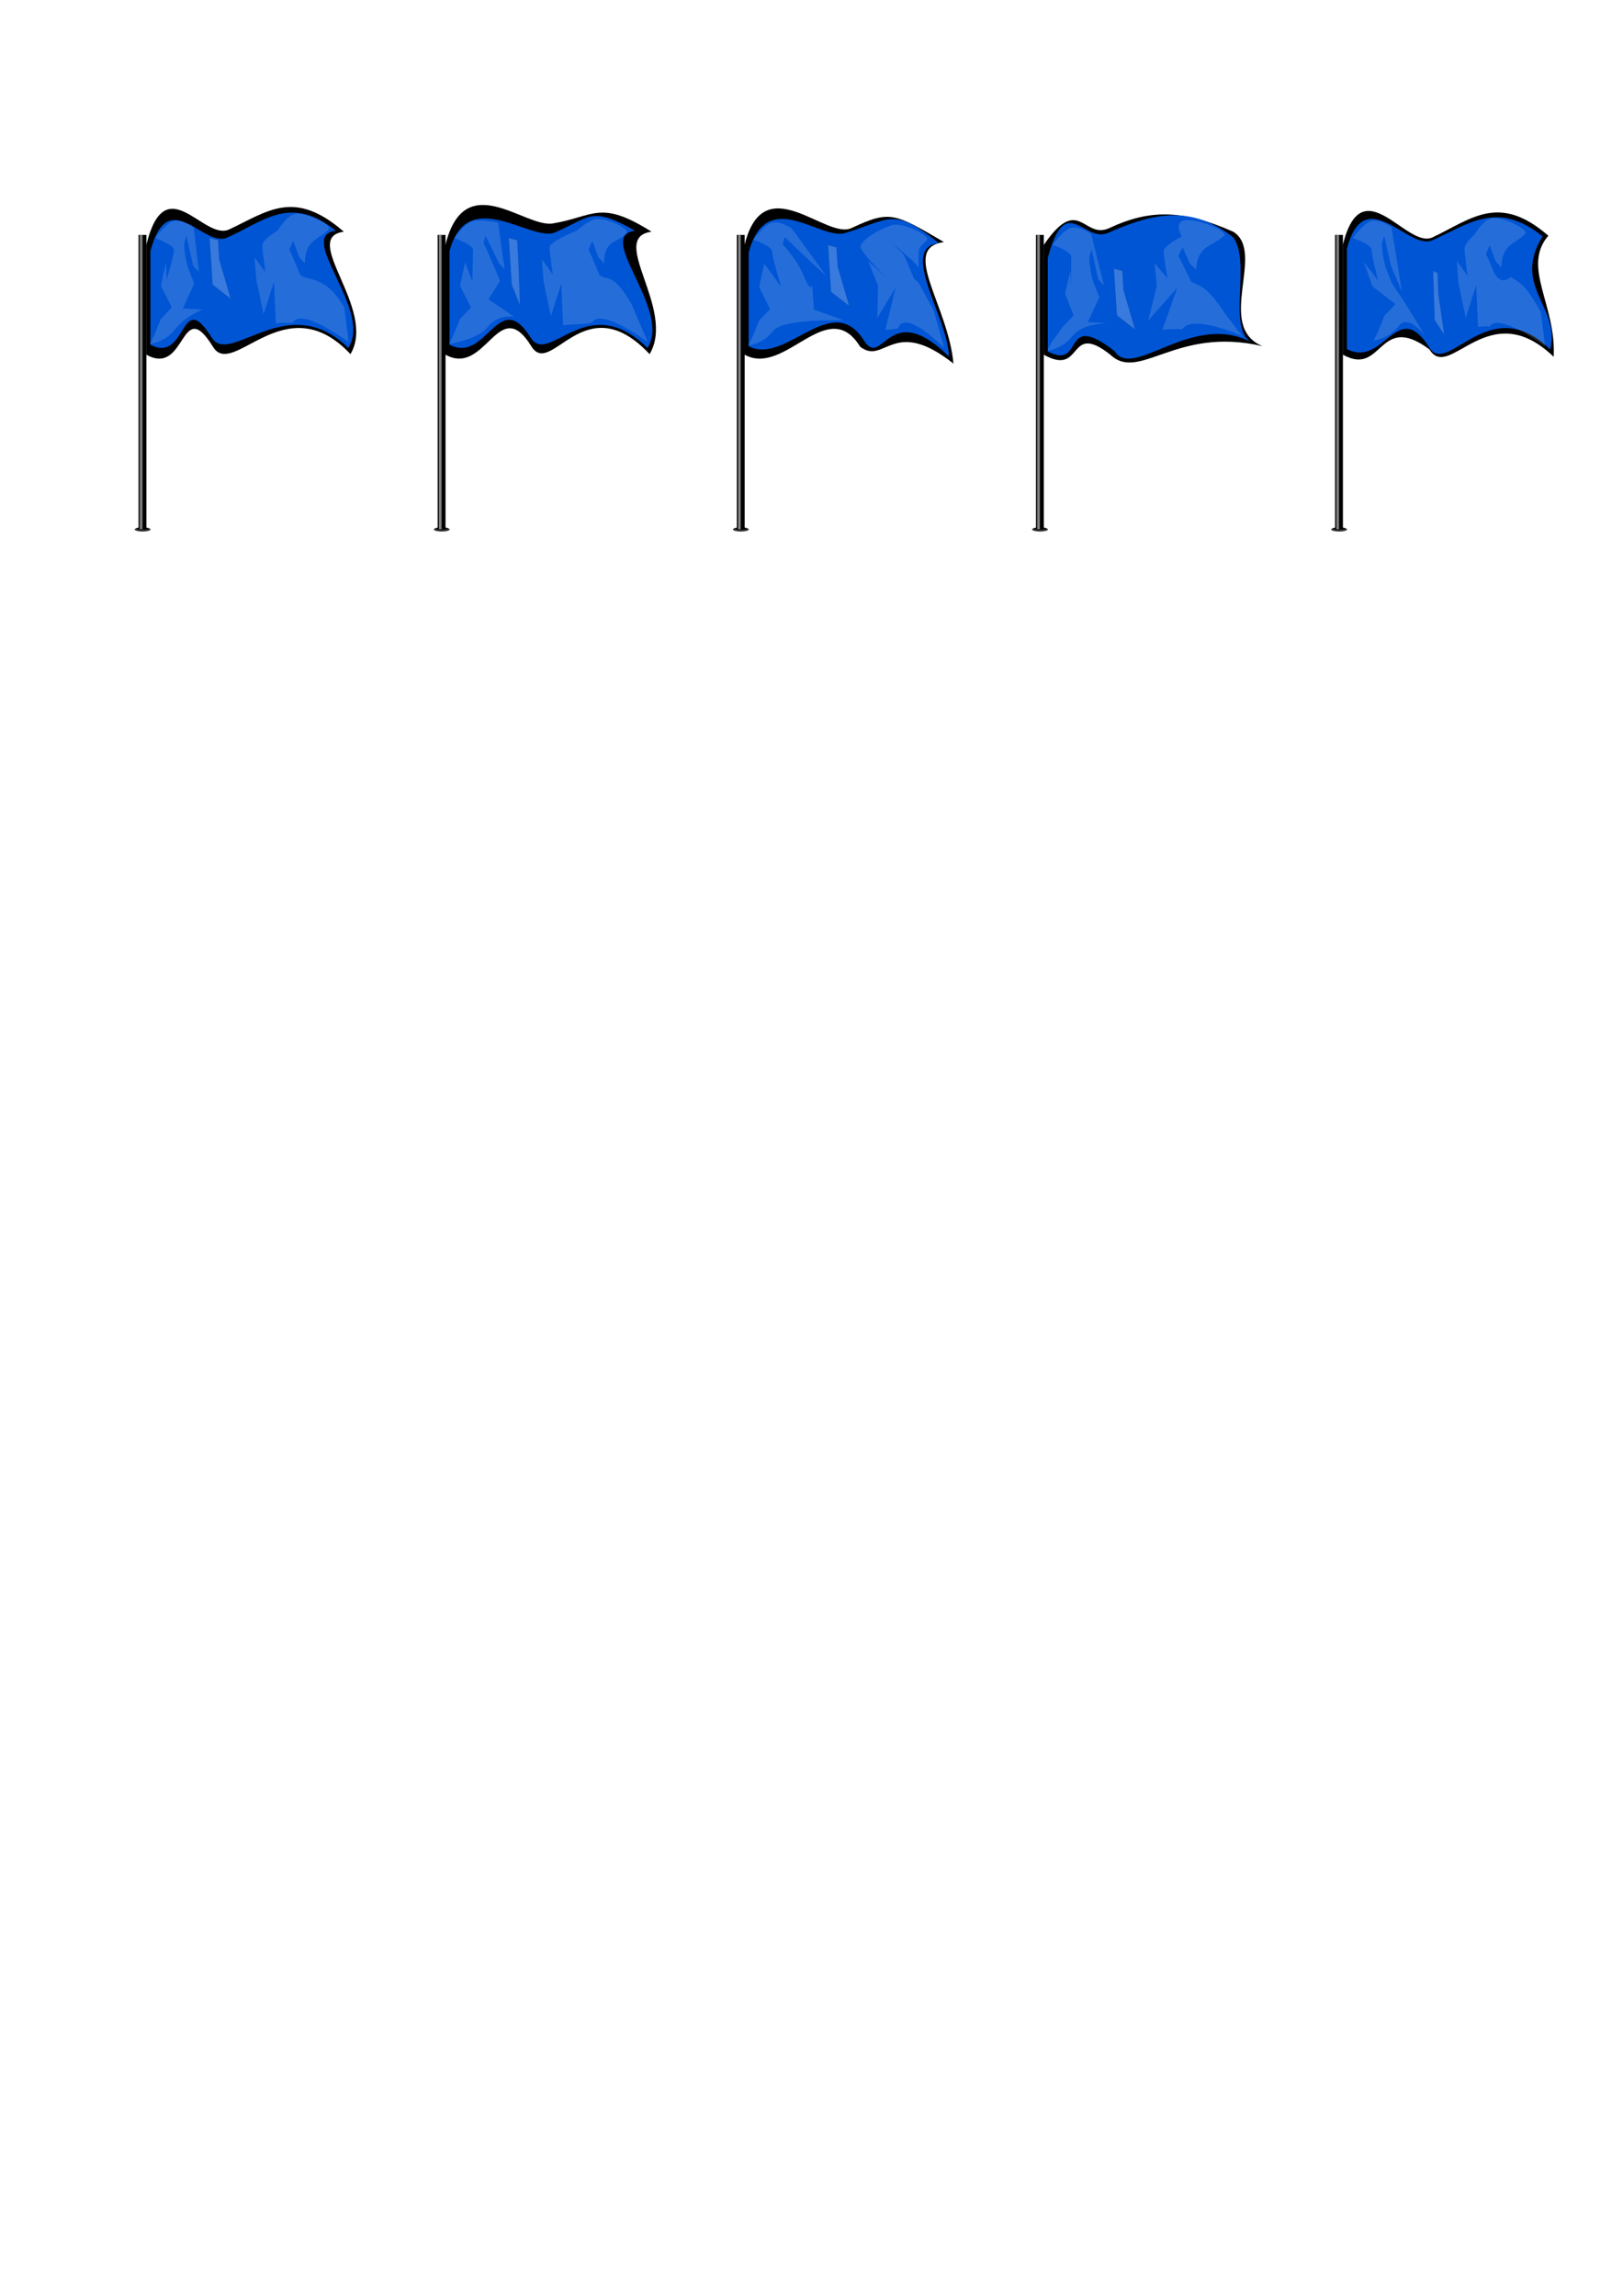 <?xml version="1.0" encoding="UTF-8" standalone="no"?>
<!-- Created with Inkscape (http://www.inkscape.org/) -->

<svg
   xmlns:dc="http://purl.org/dc/elements/1.1/"
   xmlns:cc="http://creativecommons.org/ns#"
   xmlns:rdf="http://www.w3.org/1999/02/22-rdf-syntax-ns#"
   xmlns:svg="http://www.w3.org/2000/svg"
   xmlns="http://www.w3.org/2000/svg"
   xmlns:sodipodi="http://sodipodi.sourceforge.net/DTD/sodipodi-0.dtd"
   xmlns:inkscape="http://www.inkscape.org/namespaces/inkscape"
   width="210mm"
   height="297mm"
   viewBox="0 0 744.094 1052.362"
   id="svg7855"
   version="1.1"
   inkscape:version="0.91 r13725"
   sodipodi:docname="banderines.svg">
  <defs
     id="defs7857">
    <filter
       inkscape:collect="always"
       style="color-interpolation-filters:sRGB"
       id="filter11226"
       x="-0.048"
       width="1.096"
       y="-0.021"
       height="1.041">
      <feGaussianBlur
         inkscape:collect="always"
         stdDeviation="4.244"
         id="feGaussianBlur11228" />
    </filter>
    <filter
       inkscape:collect="always"
       style="color-interpolation-filters:sRGB"
       id="filter11297"
       x="-0.264"
       width="1.528"
       y="-0.092"
       height="1.185">
      <feGaussianBlur
         inkscape:collect="always"
         stdDeviation="9.445"
         id="feGaussianBlur11299" />
    </filter>
  </defs>
  <sodipodi:namedview
     id="base"
     pagecolor="#ffffff"
     bordercolor="#666666"
     borderopacity="1.0"
     inkscape:pageopacity="0.0"
     inkscape:pageshadow="2"
     inkscape:zoom="0.98994949"
     inkscape:cx="407.2051"
     inkscape:cy="914.45256"
     inkscape:document-units="px"
     inkscape:current-layer="layer1"
     showgrid="false"
     inkscape:window-width="1680"
     inkscape:window-height="998"
     inkscape:window-x="-8"
     inkscape:window-y="-8"
     inkscape:window-maximized="1" />
  <g
     inkscape:label="Layer 1"
     inkscape:groupmode="layer"
     id="layer1">
    <rect
       style="opacity:1;fill:none;fill-opacity:1;stroke:none;stroke-width:0.248;stroke-linecap:square;stroke-linejoin:miter;stroke-miterlimit:4;stroke-dasharray:none;stroke-dashoffset:0;stroke-opacity:1"
       id="rect7291"
       width="136.895"
       height="179.391"
       x="42.957"
       y="77.715"
       ry="0"
       inkscape:export-xdpi="200"
       inkscape:export-ydpi="200" />
    <path
       sodipodi:nodetypes="csccccc"
       inkscape:connector-curvature="0"
       id="path11146"
       d="m 67.036,112.374 c 8.877,-35.957 26.253,-1.692 38.06,-7.222 17.648,-8.266 29.777,-18.733 52.534,1.064 -20.27,2.671 15.336,35.459 3.049,56.12 -29.943,-31.895 -53.937,11.716 -63.047,-3.396 C 82.599,134.667 85.608,172.98 67.036,162.547 Z"
       style="opacity:1;fill:#000000;fill-opacity:1;stroke:none;stroke-width:20;stroke-linecap:square;stroke-linejoin:miter;stroke-miterlimit:4;stroke-dasharray:none;stroke-dashoffset:0;stroke-opacity:1"
       inkscape:export-xdpi="200"
       inkscape:export-ydpi="200" />
    <ellipse
       style="opacity:1;fill:#4d4d4d;fill-opacity:1;stroke:none;stroke-width:20;stroke-linecap:square;stroke-linejoin:miter;stroke-miterlimit:4;stroke-dasharray:none;stroke-dashoffset:0;stroke-opacity:1"
       id="path10766"
       cx="65.379"
       cy="242.723"
       rx="3.67"
       ry="0.979"
       inkscape:export-xdpi="200"
       inkscape:export-ydpi="200" />
    <ellipse
       ry="0.693"
       rx="3.059"
       cy="242.438"
       cx="65.379"
       id="ellipse10768"
       style="opacity:1;fill:#1a1a1a;fill-opacity:1;stroke:none;stroke-width:20;stroke-linecap:square;stroke-linejoin:miter;stroke-miterlimit:4;stroke-dasharray:none;stroke-dashoffset:0;stroke-opacity:1"
       inkscape:export-xdpi="200"
       inkscape:export-ydpi="200" />
    <rect
       style="opacity:1;fill:#000000;fill-opacity:1;stroke:none;stroke-width:20;stroke-linecap:square;stroke-linejoin:miter;stroke-miterlimit:4;stroke-dasharray:none;stroke-dashoffset:0;stroke-opacity:1"
       id="rect10756"
       width="3.595"
       height="134.864"
       x="63.526"
       y="107.687"
       inkscape:export-xdpi="200"
       inkscape:export-ydpi="200" />
    <rect
       y="107.687"
       x="64.073"
       height="134.864"
       width="1.248"
       id="rect10758"
       style="opacity:1;fill:#808080;fill-opacity:1;stroke:none;stroke-width:20;stroke-linecap:square;stroke-linejoin:miter;stroke-miterlimit:4;stroke-dasharray:none;stroke-dashoffset:0;stroke-opacity:1"
       inkscape:export-xdpi="200"
       inkscape:export-ydpi="200" />
    <path
       style="opacity:1;fill:#0055d4;fill-opacity:1;stroke:none;stroke-width:20;stroke-linecap:square;stroke-linejoin:miter;stroke-miterlimit:4;stroke-dasharray:none;stroke-dashoffset:0;stroke-opacity:1"
       d="m 68.952,115.11 c 8.192,-30.756 24.229,-1.447 35.127,-6.177 16.288,-7.07 28.918,-20.093 49.922,-3.16 -18.708,2.284 17.027,36.076 5.687,53.748 -27.635,-27.281 -54.089,8.345 -62.497,-4.581 -14.833,-23.873 -11.098,12.01 -28.238,3.086 z"
       id="rect10777"
       inkscape:connector-curvature="0"
       sodipodi:nodetypes="csccccc"
       inkscape:export-xdpi="200"
       inkscape:export-ydpi="200" />
    <path
       style="opacity:0.382;fill:#ffffff;fill-rule:evenodd;stroke:none;stroke-width:1px;stroke-linecap:butt;stroke-linejoin:miter;stroke-opacity:1;filter:url(#filter11226)"
       d="m 1262.11,-480.2 c 0,0 75.475,25.158 75.475,48.22 0,23.062 -29.351,119.502 -29.351,119.502 l -2.097,-71.282 -20.965,94.344 44.027,88.054 -44.027,46.124 -27.255,67.089 -16.772,33.544 c 0,0 60.799,-6.29 100.633,-58.703 39.834,-52.413 111.116,-79.668 111.116,-79.668 l -79.668,-4.193 46.124,-100.633 c 0,0 14.676,35.641 -14.676,-35.641 -29.351,-71.282 -25.158,-127.888 -25.158,-127.888 l 8.386,-29.351 27.255,121.599 23.062,25.158 -20.965,-180.301 c 0,0 -44.027,-31.448 -77.572,-25.158 -33.544,6.29 -77.572,69.185 -77.572,69.185 z"
       id="path11148"
       inkscape:connector-curvature="0"
       transform="matrix(0.114,0,0,0.114,-72.753,163.905)"
       inkscape:export-xdpi="200"
       inkscape:export-ydpi="200" />
    <path
       inkscape:connector-curvature="0"
       id="path11285"
       d="m 1754.71,-510.328 c 0,0 -61.609,35.703 -61.609,58.765 0,23.062 12.828,108.957 12.828,108.957 l -44.276,-60.737 7.657,91.331 28.963,137.766 41.839,-131.634 7.393,168.019 c 71.81,-7.081 61.661,5.042 71.81,-7.081 39.834,-52.413 221.085,83.026 221.085,83.026 l -17.905,-139.771 c -73.886,-130.316 -148.013,-105.252 -176.827,-130.762 0,0 14.676,35.641 -14.676,-35.641 -29.351,-71.282 -29.678,-64.618 -29.678,-64.618 l 15.918,-36.883 24.242,65.861 23.062,25.158 c -0.651,-97.262 59.902,-96.599 95.029,-136.615 19.386,-16.616 -98.201,-74.107 -139.335,-61.312 -32.589,10.137 -65.52,66.173 -65.52,66.173 z"
       style="opacity:0.382;fill:#ffffff;fill-rule:evenodd;stroke:none;stroke-width:1px;stroke-linecap:butt;stroke-linejoin:miter;stroke-opacity:1;filter:url(#filter11226)"
       sodipodi:nodetypes="csccccccccccscccccsc"
       transform="matrix(0.114,0,0,0.114,-72.753,163.905)"
       inkscape:export-xdpi="200"
       inkscape:export-ydpi="200" />
    <path
       style="opacity:0.467;fill:#ffffff;fill-rule:evenodd;stroke:#000000;stroke-width:1px;stroke-linecap:butt;stroke-linejoin:miter;stroke-opacity:1;filter:url(#filter11297)"
       d="m 1480.814,-481.176 12.051,188.303 73.815,57.244 -46.699,-159.681 -4.519,-76.828 z"
       id="path11287"
       inkscape:connector-curvature="0"
       transform="matrix(0.114,0,0,0.114,-72.753,163.905)"
       inkscape:export-xdpi="200"
       inkscape:export-ydpi="200" />
    <rect
       ry="0"
       y="77.715"
       x="180.1"
       height="179.391"
       width="136.895"
       id="rect7293"
       style="opacity:1;fill:none;fill-opacity:1;stroke:none;stroke-width:0.248;stroke-linecap:square;stroke-linejoin:miter;stroke-miterlimit:4;stroke-dasharray:none;stroke-dashoffset:0;stroke-opacity:1"
       inkscape:export-xdpi="200"
       inkscape:export-ydpi="200" />
    <path
       style="opacity:1;fill:#000000;fill-opacity:1;stroke:none;stroke-width:20;stroke-linecap:square;stroke-linejoin:miter;stroke-miterlimit:4;stroke-dasharray:none;stroke-dashoffset:0;stroke-opacity:1"
       d="m 204.179,112.374 c 8.877,-35.957 36.385,-7.812 49.248,-9.943 18.858,-3.125 21.612,-11.174 45.277,3.786 -20.27,2.671 11.405,35.459 -0.882,56.12 -29.943,-31.895 -45.168,11.413 -54.278,-3.699 -15.034,-24.272 -20.794,14.343 -39.365,3.91 z"
       id="path7295"
       inkscape:connector-curvature="0"
       sodipodi:nodetypes="csccccc"
       inkscape:export-xdpi="200"
       inkscape:export-ydpi="200" />
    <ellipse
       ry="0.979"
       rx="3.67"
       cy="242.723"
       cx="202.522"
       id="ellipse7297"
       style="opacity:1;fill:#4d4d4d;fill-opacity:1;stroke:none;stroke-width:20;stroke-linecap:square;stroke-linejoin:miter;stroke-miterlimit:4;stroke-dasharray:none;stroke-dashoffset:0;stroke-opacity:1"
       inkscape:export-xdpi="200"
       inkscape:export-ydpi="200" />
    <ellipse
       style="opacity:1;fill:#1a1a1a;fill-opacity:1;stroke:none;stroke-width:20;stroke-linecap:square;stroke-linejoin:miter;stroke-miterlimit:4;stroke-dasharray:none;stroke-dashoffset:0;stroke-opacity:1"
       id="ellipse7299"
       cx="202.522"
       cy="242.438"
       rx="3.059"
       ry="0.693"
       inkscape:export-xdpi="200"
       inkscape:export-ydpi="200" />
    <rect
       y="107.687"
       x="200.669"
       height="134.864"
       width="3.595"
       id="rect7301"
       style="opacity:1;fill:#000000;fill-opacity:1;stroke:none;stroke-width:20;stroke-linecap:square;stroke-linejoin:miter;stroke-miterlimit:4;stroke-dasharray:none;stroke-dashoffset:0;stroke-opacity:1"
       inkscape:export-xdpi="200"
       inkscape:export-ydpi="200" />
    <rect
       style="opacity:1;fill:#808080;fill-opacity:1;stroke:none;stroke-width:20;stroke-linecap:square;stroke-linejoin:miter;stroke-miterlimit:4;stroke-dasharray:none;stroke-dashoffset:0;stroke-opacity:1"
       id="rect7303"
       width="1.248"
       height="134.864"
       x="201.216"
       y="107.687"
       inkscape:export-xdpi="200"
       inkscape:export-ydpi="200" />
    <path
       sodipodi:nodetypes="csccccc"
       inkscape:connector-curvature="0"
       id="path7305"
       d="m 206.095,115.11 c 8.192,-30.756 37.534,-3.866 48.432,-8.596 16.288,-7.07 16.52,-12.231 36.617,-0.741 -18.708,2.284 17.027,36.076 5.687,53.748 -27.635,-27.281 -45.017,8.345 -53.426,-4.581 -14.833,-23.873 -20.169,12.01 -37.31,3.086 z"
       style="opacity:1;fill:#0055d4;fill-opacity:1;stroke:none;stroke-width:20;stroke-linecap:square;stroke-linejoin:miter;stroke-miterlimit:4;stroke-dasharray:none;stroke-dashoffset:0;stroke-opacity:1"
       inkscape:export-xdpi="200"
       inkscape:export-ydpi="200" />
    <path
       transform="matrix(0.114,0,0,0.114,64.389,163.905)"
       inkscape:connector-curvature="0"
       id="path7307"
       d="m 1262.11,-480.2 c 0,0 75.475,25.158 75.475,48.22 0,23.062 -2.872,127.446 -2.872,127.446 l -28.576,-79.226 -20.965,94.344 44.027,88.054 -44.027,46.124 -27.255,67.089 -16.772,33.544 c 0,0 116.407,-16.881 156.241,-69.295 39.834,-52.413 105.82,-39.948 105.82,-39.948 l -103.5,-70.393 46.124,-74.154 c 0,0 14.676,35.641 -14.676,-35.641 -29.351,-71.282 -51.638,-117.296 -51.638,-117.296 l 8.386,-29.351 53.735,111.007 23.062,25.158 -26.261,-188.245 c 0,0 -65.211,-12.912 -98.755,-6.622 -33.544,6.29 -77.572,69.185 -77.572,69.185 z"
       style="opacity:0.382;fill:#ffffff;fill-rule:evenodd;stroke:none;stroke-width:1px;stroke-linecap:butt;stroke-linejoin:miter;stroke-opacity:1;filter:url(#filter11226)"
       sodipodi:nodetypes="cscccccccscccscccccsc"
       inkscape:export-xdpi="200"
       inkscape:export-ydpi="200" />
    <path
       transform="matrix(0.114,0,0,0.114,64.389,163.905)"
       sodipodi:nodetypes="csccccccccccscccccsc"
       style="opacity:0.382;fill:#ffffff;fill-rule:evenodd;stroke:none;stroke-width:1px;stroke-linecap:butt;stroke-linejoin:miter;stroke-opacity:1;filter:url(#filter11226)"
       d="m 1754.71,-510.328 c 0,0 -109.273,43.647 -109.273,66.709 0,23.062 12.828,108.957 12.828,108.957 l -44.276,-60.737 7.657,91.331 28.963,137.766 41.839,-131.634 7.393,168.019 c 71.81,-7.081 109.324,-2.902 119.473,-15.025 39.834,-52.413 221.085,83.026 221.085,83.026 l -65.568,-153.011 c -73.886,-130.316 -100.35,-92.012 -129.163,-117.522 0,0 14.676,35.641 -14.676,-35.641 -29.351,-71.282 -29.678,-64.618 -29.678,-64.618 l 15.918,-36.883 24.242,65.861 23.062,25.158 c -0.651,-97.262 54.606,-80.711 89.733,-120.727 19.386,-16.616 -87.609,-68.811 -128.743,-56.017 -32.589,10.137 -70.816,44.989 -70.816,44.989 z"
       id="path7309"
       inkscape:connector-curvature="0"
       inkscape:export-xdpi="200"
       inkscape:export-ydpi="200" />
    <path
       transform="matrix(0.114,0,0,0.114,64.389,163.905)"
       inkscape:connector-curvature="0"
       id="path7311"
       d="m 1480.814,-481.176 12.051,188.303 34.095,83.724 -6.979,-186.161 -4.519,-76.828 z"
       style="opacity:0.467;fill:#ffffff;fill-rule:evenodd;stroke:#000000;stroke-width:1px;stroke-linecap:butt;stroke-linejoin:miter;stroke-opacity:1;filter:url(#filter11297)"
       sodipodi:nodetypes="cccccc"
       inkscape:export-xdpi="200"
       inkscape:export-ydpi="200" />
    <rect
       style="opacity:1;fill:none;fill-opacity:1;stroke:none;stroke-width:0.248;stroke-linecap:square;stroke-linejoin:miter;stroke-miterlimit:4;stroke-dasharray:none;stroke-dashoffset:0;stroke-opacity:1"
       id="rect7313"
       width="136.895"
       height="179.391"
       x="317.243"
       y="77.715"
       ry="0"
       inkscape:export-xdpi="200"
       inkscape:export-ydpi="200" />
    <path
       sodipodi:nodetypes="csccccc"
       inkscape:connector-curvature="0"
       id="path7315"
       d="m 341.322,112.374 c 8.877,-35.957 37.241,-2.302 49.049,-7.832 17.648,-8.266 19.652,-6.9 42.409,6.423 -20.27,2.671 1.954,28.984 4.344,55.688 -27.784,-21.967 -31.49,0.924 -42.759,-7.713 -15.034,-24.272 -34.471,14.041 -53.043,3.608 z"
       style="opacity:1;fill:#000000;fill-opacity:1;stroke:none;stroke-width:20;stroke-linecap:square;stroke-linejoin:miter;stroke-miterlimit:4;stroke-dasharray:none;stroke-dashoffset:0;stroke-opacity:1"
       inkscape:export-xdpi="200"
       inkscape:export-ydpi="200" />
    <ellipse
       style="opacity:1;fill:#4d4d4d;fill-opacity:1;stroke:none;stroke-width:20;stroke-linecap:square;stroke-linejoin:miter;stroke-miterlimit:4;stroke-dasharray:none;stroke-dashoffset:0;stroke-opacity:1"
       id="ellipse7317"
       cx="339.665"
       cy="242.723"
       rx="3.67"
       ry="0.979"
       inkscape:export-xdpi="200"
       inkscape:export-ydpi="200" />
    <ellipse
       ry="0.693"
       rx="3.059"
       cy="242.438"
       cx="339.665"
       id="ellipse7319"
       style="opacity:1;fill:#1a1a1a;fill-opacity:1;stroke:none;stroke-width:20;stroke-linecap:square;stroke-linejoin:miter;stroke-miterlimit:4;stroke-dasharray:none;stroke-dashoffset:0;stroke-opacity:1"
       inkscape:export-xdpi="200"
       inkscape:export-ydpi="200" />
    <rect
       style="opacity:1;fill:#000000;fill-opacity:1;stroke:none;stroke-width:20;stroke-linecap:square;stroke-linejoin:miter;stroke-miterlimit:4;stroke-dasharray:none;stroke-dashoffset:0;stroke-opacity:1"
       id="rect7321"
       width="3.595"
       height="134.864"
       x="337.811"
       y="107.687"
       inkscape:export-xdpi="200"
       inkscape:export-ydpi="200" />
    <rect
       y="107.687"
       x="338.359"
       height="134.864"
       width="1.248"
       id="rect7323"
       style="opacity:1;fill:#808080;fill-opacity:1;stroke:none;stroke-width:20;stroke-linecap:square;stroke-linejoin:miter;stroke-miterlimit:4;stroke-dasharray:none;stroke-dashoffset:0;stroke-opacity:1"
       inkscape:export-xdpi="200"
       inkscape:export-ydpi="200" />
    <path
       style="opacity:1;fill:#0055d4;fill-opacity:1;stroke:none;stroke-width:20;stroke-linecap:square;stroke-linejoin:miter;stroke-miterlimit:4;stroke-dasharray:none;stroke-dashoffset:0;stroke-opacity:1"
       d="m 343.237,115.811 c 8.192,-30.756 32.789,-5.544 44.163,-8.974 20.591,-6.209 22.033,-12.348 43.037,4.586 -18.708,2.284 4.333,34.355 4.612,52.026 -27.635,-27.281 -30.422,5.763 -38.831,-7.163 -14.833,-23.873 -35.84,11.364 -52.981,2.441 z"
       id="path7325"
       inkscape:connector-curvature="0"
       sodipodi:nodetypes="csccccc"
       inkscape:export-xdpi="200"
       inkscape:export-ydpi="200" />
    <path
       style="opacity:0.382;fill:#ffffff;fill-rule:evenodd;stroke:none;stroke-width:1px;stroke-linecap:butt;stroke-linejoin:miter;stroke-opacity:1;filter:url(#filter11226)"
       d="m 1262.11,-480.2 c 0,0 75.475,25.158 75.475,48.22 0,23.062 36.593,142.112 36.593,142.112 l -68.041,-93.891 -20.965,94.344 44.027,88.054 -44.027,46.124 -27.255,67.089 -16.772,33.544 c 0,0 60.799,-6.29 100.633,-58.703 39.834,-52.413 286.339,-41.986 286.339,-41.986 l -123.003,-43.76 -6.632,-98.749 c 0,0 -4.166,35.641 -33.517,-35.641 -29.351,-71.282 -85.45,-127.888 -85.45,-127.888 l 8.386,-29.351 110.156,104.642 56.976,51.536 -137.781,-189.722 c 0,0 -44.027,-31.448 -77.572,-25.158 -33.544,6.29 -77.572,69.185 -77.572,69.185 z"
       id="path7327"
       inkscape:connector-curvature="0"
       transform="matrix(0.114,0,0,0.114,201.532,164.606)"
       sodipodi:nodetypes="cscccccccscccscccccsc"
       inkscape:export-xdpi="200"
       inkscape:export-ydpi="200" />
    <path
       inkscape:connector-curvature="0"
       id="path7329"
       d="m 1754.71,-510.328 c 0,0 -61.609,35.703 -61.609,58.765 0,23.062 107.035,125.914 107.035,125.914 l -76.306,-68.273 39.687,98.867 -3.067,130.23 73.869,-124.098 -41.594,171.787 c 71.81,-7.081 46.588,-6.262 56.737,-18.386 39.834,-52.413 179.634,90.562 179.634,90.562 L 1986.696,-197.919 c -73.886,-130.316 -50.039,-99.599 -78.852,-125.109 0,0 14.676,35.641 -14.676,-35.641 -29.351,-71.282 -29.678,-64.618 -29.678,-64.618 l -46.258,-46.304 86.418,75.282 23.062,25.158 c -0.651,-97.262 -2.275,-68.337 32.853,-108.353 19.386,-16.616 -98.201,-74.107 -139.335,-61.312 -32.589,10.137 -65.52,28.49 -65.52,28.49 z"
       style="opacity:0.382;fill:#ffffff;fill-rule:evenodd;stroke:none;stroke-width:1px;stroke-linecap:butt;stroke-linejoin:miter;stroke-opacity:1;filter:url(#filter11226)"
       sodipodi:nodetypes="csccccccccccscccccsc"
       transform="matrix(0.114,0,0,0.114,201.532,164.606)"
       inkscape:export-xdpi="200"
       inkscape:export-ydpi="200" />
    <path
       style="opacity:0.467;fill:#ffffff;fill-rule:evenodd;stroke:#000000;stroke-width:1px;stroke-linecap:butt;stroke-linejoin:miter;stroke-opacity:1;filter:url(#filter11297)"
       d="m 1480.814,-481.176 12.051,188.303 73.815,57.244 -46.699,-159.681 -4.519,-76.828 z"
       id="path7331"
       inkscape:connector-curvature="0"
       transform="matrix(0.114,0,0,0.114,210.784,167.188)"
       inkscape:export-xdpi="200"
       inkscape:export-ydpi="200" />
    <rect
       ry="0"
       y="77.715"
       x="454.386"
       height="179.391"
       width="136.895"
       id="rect7333"
       style="opacity:1;fill:none;fill-opacity:1;stroke:none;stroke-width:0.248;stroke-linecap:square;stroke-linejoin:miter;stroke-miterlimit:4;stroke-dasharray:none;stroke-dashoffset:0;stroke-opacity:1"
       inkscape:export-xdpi="200"
       inkscape:export-ydpi="200" />
    <path
       style="opacity:1;fill:#000000;fill-opacity:1;stroke:none;stroke-width:20;stroke-linecap:square;stroke-linejoin:miter;stroke-miterlimit:4;stroke-dasharray:none;stroke-dashoffset:0;stroke-opacity:1"
       d="m 478.465,112.374 c 16.202,-23.748 18.317,-2.302 30.124,-7.832 17.648,-8.266 32.829,-8.966 56.807,1.675 15.137,9.386 -8.472,43.395 13.427,52.457 -39.71,-9.308 -56.379,16.599 -69.763,3.929 -19.918,-15.726 -12.024,10.378 -30.596,-0.055 z"
       id="path7335"
       inkscape:connector-curvature="0"
       sodipodi:nodetypes="csccccc"
       inkscape:export-xdpi="200"
       inkscape:export-ydpi="200" />
    <ellipse
       ry="0.979"
       rx="3.67"
       cy="242.723"
       cx="476.808"
       id="ellipse7337"
       style="opacity:1;fill:#4d4d4d;fill-opacity:1;stroke:none;stroke-width:20;stroke-linecap:square;stroke-linejoin:miter;stroke-miterlimit:4;stroke-dasharray:none;stroke-dashoffset:0;stroke-opacity:1"
       inkscape:export-xdpi="200"
       inkscape:export-ydpi="200" />
    <ellipse
       style="opacity:1;fill:#1a1a1a;fill-opacity:1;stroke:none;stroke-width:20;stroke-linecap:square;stroke-linejoin:miter;stroke-miterlimit:4;stroke-dasharray:none;stroke-dashoffset:0;stroke-opacity:1"
       id="ellipse7339"
       cx="476.808"
       cy="242.438"
       rx="3.059"
       ry="0.693"
       inkscape:export-xdpi="200"
       inkscape:export-ydpi="200" />
    <rect
       y="107.687"
       x="474.954"
       height="134.864"
       width="3.595"
       id="rect7341"
       style="opacity:1;fill:#000000;fill-opacity:1;stroke:none;stroke-width:20;stroke-linecap:square;stroke-linejoin:miter;stroke-miterlimit:4;stroke-dasharray:none;stroke-dashoffset:0;stroke-opacity:1"
       inkscape:export-xdpi="200"
       inkscape:export-ydpi="200" />
    <rect
       style="opacity:1;fill:#808080;fill-opacity:1;stroke:none;stroke-width:20;stroke-linecap:square;stroke-linejoin:miter;stroke-miterlimit:4;stroke-dasharray:none;stroke-dashoffset:0;stroke-opacity:1"
       id="rect7343"
       width="1.248"
       height="134.864"
       x="475.502"
       y="107.687"
       inkscape:export-xdpi="200"
       inkscape:export-ydpi="200" />
    <path
       sodipodi:nodetypes="csccccc"
       inkscape:connector-curvature="0"
       id="path7345"
       d="m 480.38,118.19 c 8.192,-30.756 16.599,-6.658 27.497,-11.388 16.288,-7.07 36.548,-14.882 57.552,2.051 8.277,11.404 -2.886,41.287 8.107,47.978 -26.89,-14.225 -54.089,17.589 -62.497,4.166 -24.883,-19.407 -13.517,9.032 -30.658,0.108 z"
       style="opacity:1;fill:#0055d4;fill-opacity:1;stroke:none;stroke-width:20;stroke-linecap:square;stroke-linejoin:miter;stroke-miterlimit:4;stroke-dasharray:none;stroke-dashoffset:0;stroke-opacity:1"
       inkscape:export-xdpi="200"
       inkscape:export-ydpi="200" />
    <path
       transform="matrix(0.114,0,0,0.114,338.675,166.985)"
       inkscape:connector-curvature="0"
       id="path7347"
       d="m 1262.11,-480.2 c 0,0 75.475,25.158 75.475,48.22 0,23.062 -1.646,126.021 -1.646,126.021 l -2.097,-71.282 -20.965,94.344 34.249,86.424 -44.027,46.124 -45.182,62.2 -16.772,33.544 c 0,0 60.799,-6.29 100.633,-58.703 39.834,-52.413 142.081,-51.963 142.081,-51.963 l -79.668,-4.193 46.124,-100.633 c 0,0 14.676,35.641 -14.676,-35.641 -29.351,-71.282 -25.158,-127.888 -25.158,-127.888 l 8.386,-29.351 27.255,121.599 23.062,25.158 -51.93,-208.007 c 0,0 -44.027,-31.448 -77.572,-25.158 -33.544,6.29 -77.572,69.185 -77.572,69.185 z"
       style="opacity:0.382;fill:#ffffff;fill-rule:evenodd;stroke:none;stroke-width:1px;stroke-linecap:butt;stroke-linejoin:miter;stroke-opacity:1;filter:url(#filter11226)"
       sodipodi:nodetypes="cscccccccscccscccccsc"
       inkscape:export-xdpi="200"
       inkscape:export-ydpi="200" />
    <path
       transform="matrix(0.133,0,0,0.114,300.537,166.833)"
       sodipodi:nodetypes="csccccccccccscccccsc"
       style="opacity:0.382;fill:#ffffff;fill-rule:evenodd;stroke:none;stroke-width:1px;stroke-linecap:butt;stroke-linejoin:miter;stroke-opacity:1;filter:url(#filter11226)"
       d="m 1813.575,-511.965 c 0,0 -61.609,35.703 -61.609,58.765 0,23.062 12.828,108.957 12.828,108.957 l -44.276,-60.737 7.657,91.331 -29.902,139.403 100.704,-133.271 -51.471,169.656 c 71.81,-7.081 61.661,5.042 71.81,-7.081 39.834,-52.413 202.865,32.293 202.865,32.293 l -58.549,-89.039 c -73.886,-130.316 -89.149,-105.252 -117.963,-130.762 0,0 14.676,35.641 -14.676,-35.641 -29.351,-71.282 -29.678,-64.618 -29.678,-64.618 l 15.918,-36.883 24.242,65.861 23.062,25.158 c -0.651,-97.262 59.902,-96.599 95.029,-136.615 19.386,-16.616 -98.201,-74.107 -139.335,-61.312 -32.589,10.137 -6.656,64.536 -6.656,64.536 z"
       id="path7349"
       inkscape:connector-curvature="0"
       inkscape:export-xdpi="200"
       inkscape:export-ydpi="200" />
    <path
       transform="matrix(0.114,0,0,0.114,341.839,177.965)"
       inkscape:connector-curvature="0"
       id="path7351"
       d="m 1480.814,-481.176 12.051,188.303 73.815,57.244 -46.699,-159.681 -4.519,-76.828 z"
       style="opacity:0.467;fill:#ffffff;fill-rule:evenodd;stroke:#000000;stroke-width:1px;stroke-linecap:butt;stroke-linejoin:miter;stroke-opacity:1;filter:url(#filter11297)"
       inkscape:export-xdpi="200"
       inkscape:export-ydpi="200" />
    <rect
       style="opacity:1;fill:none;fill-opacity:1;stroke:none;stroke-width:0.248;stroke-linecap:square;stroke-linejoin:miter;stroke-miterlimit:4;stroke-dasharray:none;stroke-dashoffset:0;stroke-opacity:1"
       id="rect7353"
       width="136.895"
       height="179.391"
       x="591.529"
       y="77.715"
       ry="0"
       inkscape:export-xdpi="200"
       inkscape:export-ydpi="200" />
    <path
       sodipodi:nodetypes="csccccc"
       inkscape:connector-curvature="0"
       id="path7355"
       d="m 615.608,112.374 c 8.877,-35.957 29.305,1.971 41.113,-3.559 17.648,-8.266 30.387,-20.565 53.145,-0.767 -12.334,14.27 3.737,31.797 2.439,55.51 -29.943,-28.843 -47.832,11.716 -56.943,-3.396 -23.581,-17.557 -21.181,12.82 -39.753,2.387 z"
       style="opacity:1;fill:#000000;fill-opacity:1;stroke:none;stroke-width:20;stroke-linecap:square;stroke-linejoin:miter;stroke-miterlimit:4;stroke-dasharray:none;stroke-dashoffset:0;stroke-opacity:1"
       inkscape:export-xdpi="200"
       inkscape:export-ydpi="200" />
    <ellipse
       style="opacity:1;fill:#4d4d4d;fill-opacity:1;stroke:none;stroke-width:20;stroke-linecap:square;stroke-linejoin:miter;stroke-miterlimit:4;stroke-dasharray:none;stroke-dashoffset:0;stroke-opacity:1"
       id="ellipse7357"
       cx="613.951"
       cy="242.723"
       rx="3.67"
       ry="0.979"
       inkscape:export-xdpi="200"
       inkscape:export-ydpi="200" />
    <ellipse
       ry="0.693"
       rx="3.059"
       cy="242.438"
       cx="613.951"
       id="ellipse7359"
       style="opacity:1;fill:#1a1a1a;fill-opacity:1;stroke:none;stroke-width:20;stroke-linecap:square;stroke-linejoin:miter;stroke-miterlimit:4;stroke-dasharray:none;stroke-dashoffset:0;stroke-opacity:1"
       inkscape:export-xdpi="200"
       inkscape:export-ydpi="200" />
    <rect
       style="opacity:1;fill:#000000;fill-opacity:1;stroke:none;stroke-width:20;stroke-linecap:square;stroke-linejoin:miter;stroke-miterlimit:4;stroke-dasharray:none;stroke-dashoffset:0;stroke-opacity:1"
       id="rect7361"
       width="3.595"
       height="134.864"
       x="612.097"
       y="107.687"
       inkscape:export-xdpi="200"
       inkscape:export-ydpi="200" />
    <rect
       y="107.687"
       x="612.645"
       height="134.864"
       width="1.248"
       id="rect7363"
       style="opacity:1;fill:#808080;fill-opacity:1;stroke:none;stroke-width:20;stroke-linecap:square;stroke-linejoin:miter;stroke-miterlimit:4;stroke-dasharray:none;stroke-dashoffset:0;stroke-opacity:1"
       inkscape:export-xdpi="200"
       inkscape:export-ydpi="200" />
    <path
       style="opacity:1;fill:#0055d4;fill-opacity:1;stroke:none;stroke-width:20;stroke-linecap:square;stroke-linejoin:miter;stroke-miterlimit:4;stroke-dasharray:none;stroke-dashoffset:0;stroke-opacity:1"
       d="m 617.523,113.94 c 8.192,-30.756 28.138,0.972 39.035,-3.758 16.288,-7.07 29.662,-18.791 50.666,-1.857 -14.242,23.128 8.466,32.354 3.454,51.887 -27.635,-27.281 -46.831,12.253 -55.239,-0.673 -14.833,-23.873 -20.775,9.404 -37.916,0.481 z"
       id="path7365"
       inkscape:connector-curvature="0"
       sodipodi:nodetypes="csccccc"
       inkscape:export-xdpi="200"
       inkscape:export-ydpi="200" />
    <path
       style="opacity:0.382;fill:#ffffff;fill-rule:evenodd;stroke:none;stroke-width:1px;stroke-linecap:butt;stroke-linejoin:miter;stroke-opacity:1;filter:url(#filter11226)"
       d="m 1262.11,-480.2 c 0,0 75.475,25.158 75.475,48.22 0,23.062 26.06,122.762 26.06,122.762 l -57.508,-74.541 34.446,97.603 92.919,71.757 -44.027,46.124 -27.255,67.089 -16.772,33.544 c 0,0 60.799,-6.29 100.633,-58.703 39.834,-52.413 107.856,40.932 107.856,40.932 l -76.409,-124.793 -58.179,-87.595 c 0,0 14.676,35.641 -14.676,-35.641 -29.351,-71.282 -25.158,-127.888 -25.158,-127.888 l 8.386,-29.351 27.255,121.599 44.248,105.015 -42.152,-260.158 c 0,0 -44.027,-31.448 -77.572,-25.158 -33.544,6.29 -77.572,69.185 -77.572,69.185 z"
       id="path7367"
       inkscape:connector-curvature="0"
       transform="matrix(0.114,0,0,0.114,476.376,163.852)"
       sodipodi:nodetypes="cscccccccscccscccccsc"
       inkscape:export-xdpi="200"
       inkscape:export-ydpi="200" />
    <path
       inkscape:connector-curvature="0"
       id="path7369"
       d="m 1754.71,-510.328 c 0,0 -38.793,32.444 -38.793,55.506 0,23.062 12.828,108.957 12.828,108.957 l -44.276,-60.737 7.657,91.331 28.963,137.766 41.839,-131.634 7.393,168.019 c 71.81,-7.081 38.844,8.302 48.993,-3.822 39.834,-52.413 221.085,83.026 221.085,83.026 l -17.905,-139.771 c -73.886,-130.316 -90.972,-115.03 -119.786,-140.54 0,0 -42.365,45.419 -71.716,-25.863 -29.351,-71.282 -29.678,-64.618 -29.678,-64.618 l 15.918,-36.883 24.242,65.861 23.062,25.158 c -0.651,-97.262 59.902,-96.599 95.029,-136.615 19.386,-16.616 -98.201,-74.107 -139.335,-61.312 -32.589,10.137 -65.52,66.173 -65.52,66.173 z"
       style="opacity:0.382;fill:#ffffff;fill-rule:evenodd;stroke:none;stroke-width:1px;stroke-linecap:butt;stroke-linejoin:miter;stroke-opacity:1;filter:url(#filter11226)"
       sodipodi:nodetypes="csccccccccccscccccsc"
       transform="matrix(0.114,0,0,0.114,475.818,165.899)"
       inkscape:export-xdpi="200"
       inkscape:export-ydpi="200" />
    <path
       style="opacity:0.467;fill:#ffffff;fill-rule:evenodd;stroke:#000000;stroke-width:1px;stroke-linecap:butt;stroke-linejoin:miter;stroke-opacity:1;filter:url(#filter11297)"
       d="m 1480.814,-481.176 12.051,188.303 73.815,57.244 -46.699,-159.681 -4.519,-76.828 z"
       id="path7371"
       inkscape:connector-curvature="0"
       transform="matrix(0.06,0,0,0.12,568.182,181.794)"
       sodipodi:nodetypes="cccccc"
       inkscape:export-xdpi="200"
       inkscape:export-ydpi="200" />
  </g>
</svg>
